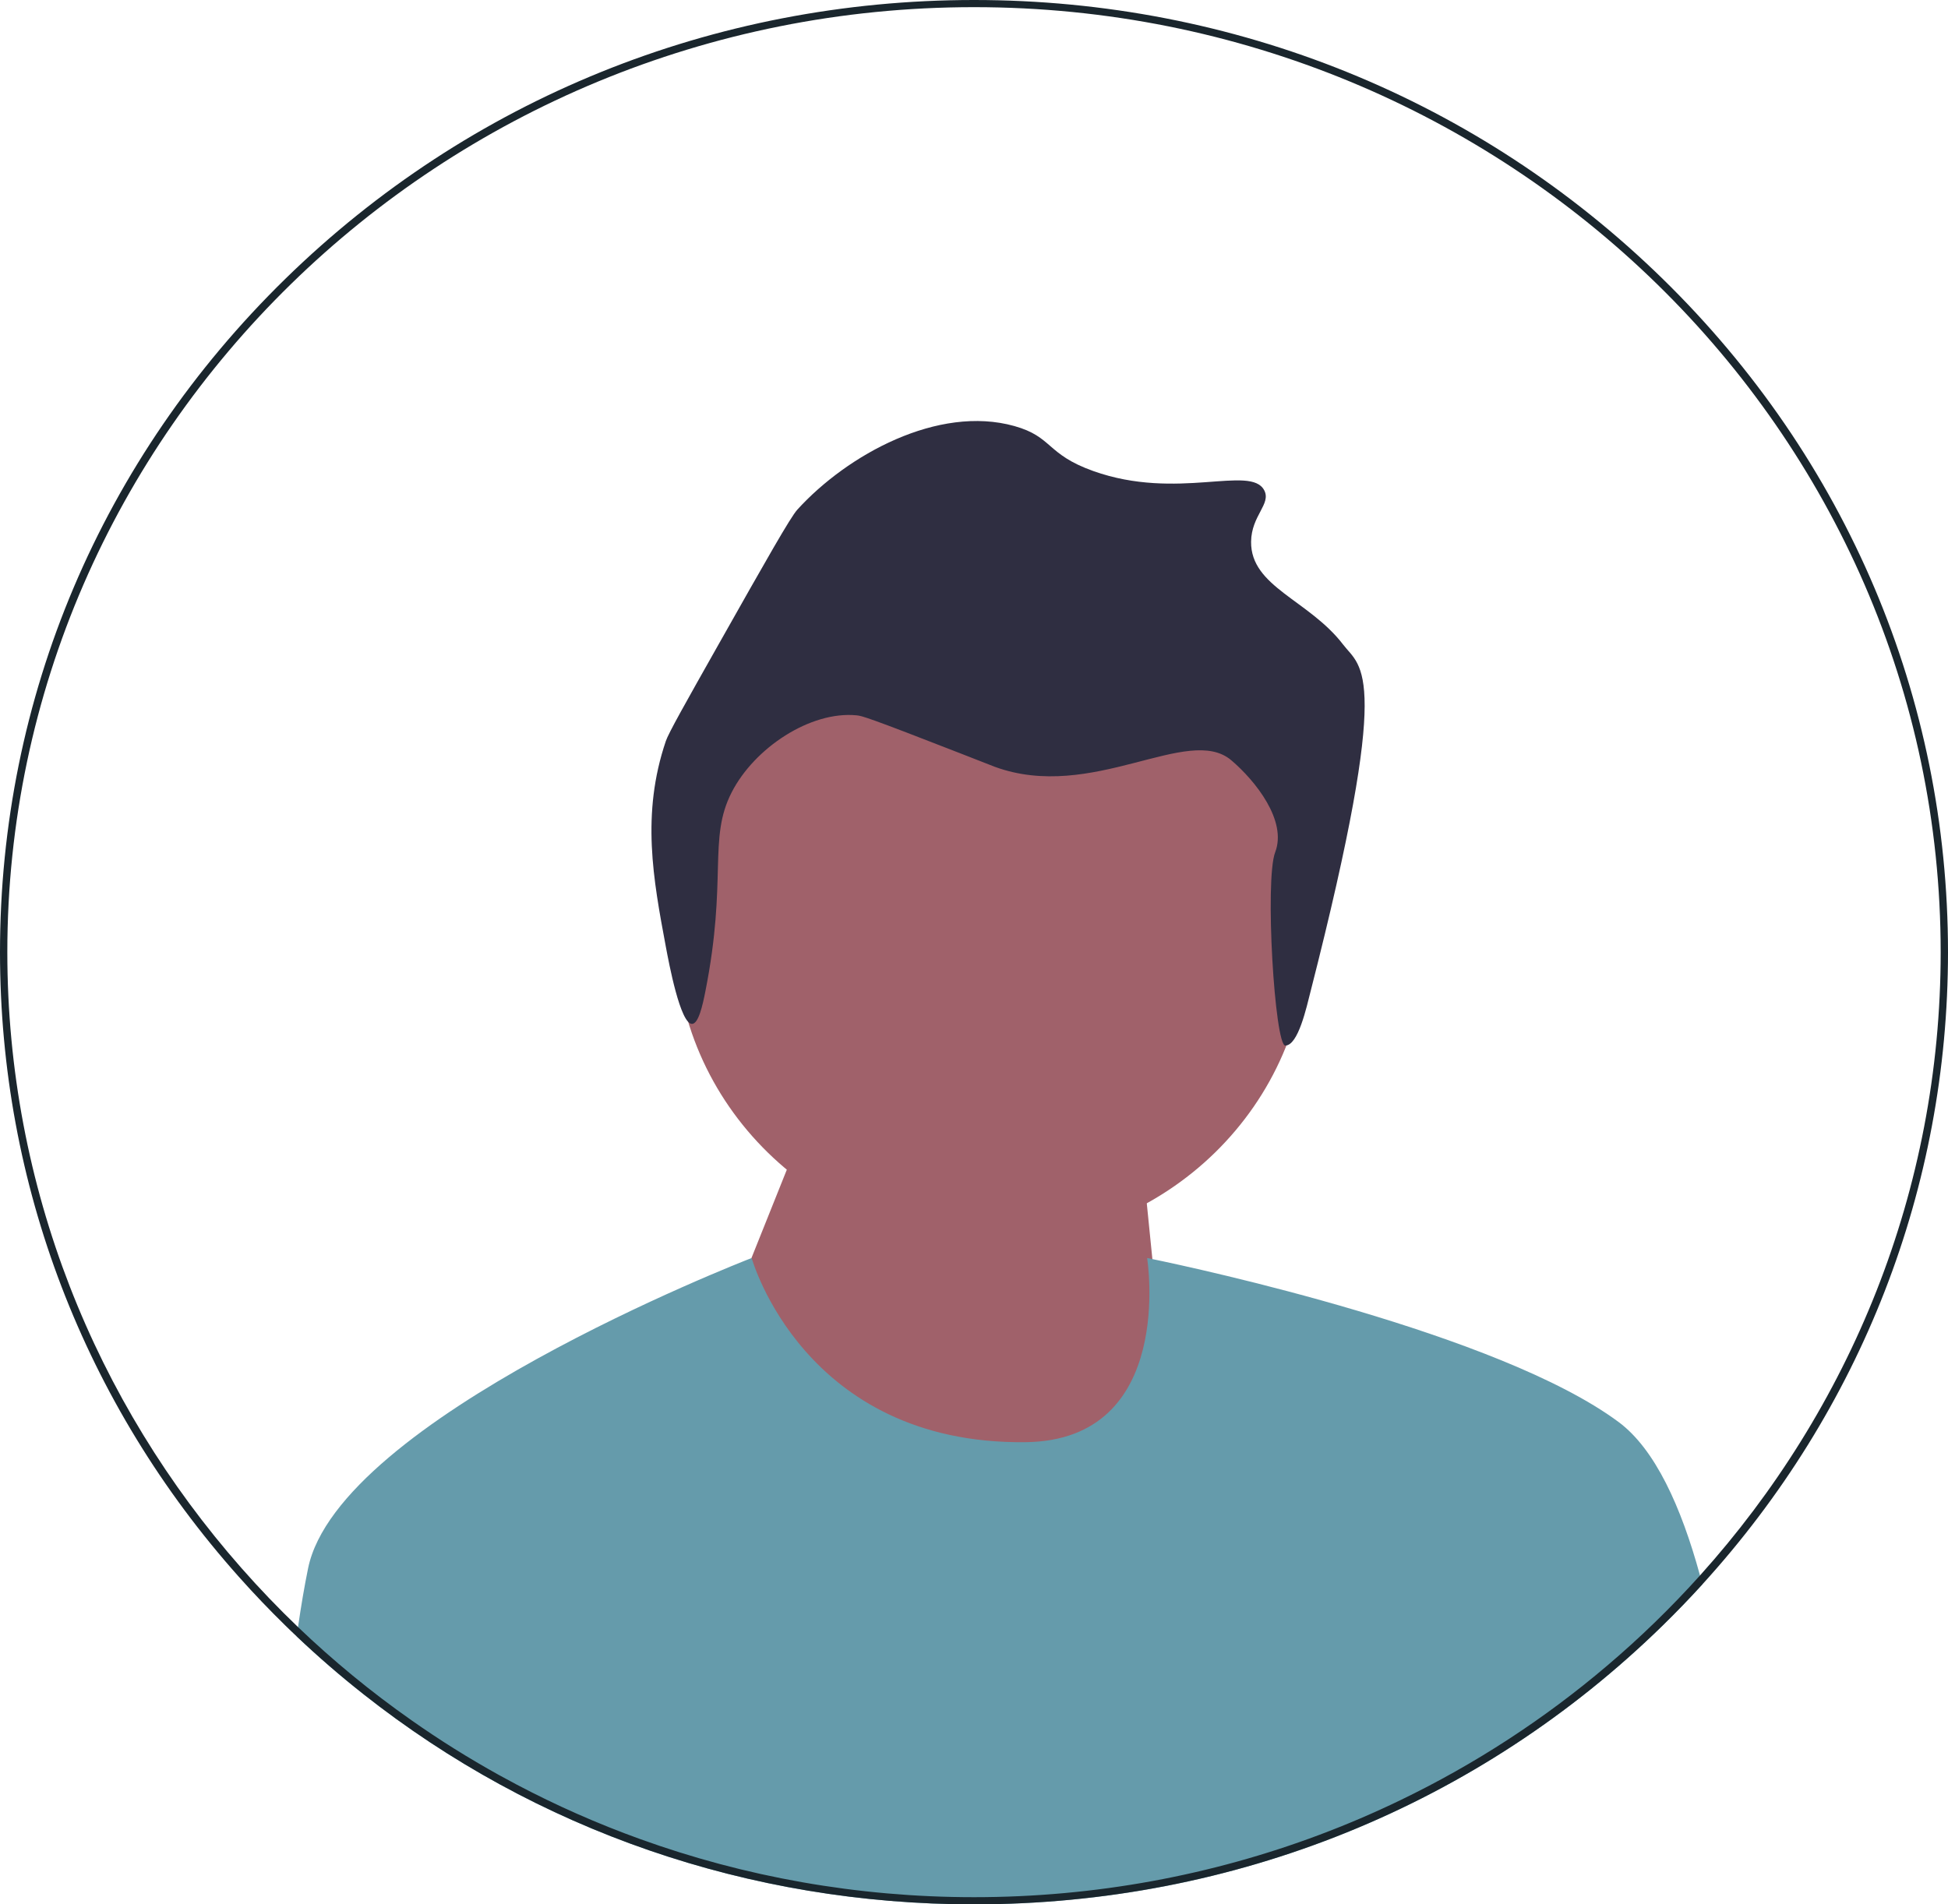<svg width="225" height="220" viewBox="0 0 225 220" fill="none" xmlns="http://www.w3.org/2000/svg">
<g id="undraw_pic_profile_re_7g2h 1" clip-path="url(#clip0_6_2)">
<g id="Group">
<g id="Group_2">
<path id="Vector" d="M114.513 143.611C134.682 143.611 151.033 127.624 151.033 107.903C151.033 88.182 134.682 72.195 114.513 72.195C94.343 72.195 77.993 88.182 77.993 107.903C77.993 127.624 94.343 143.611 114.513 143.611Z" fill="#A0616A"/>
<path id="Vector_2" d="M84.285 151.607L91.898 132.585L131.231 126.795L135.457 168.904L95.701 169.731L84.285 151.607Z" fill="#A0616A"/>
</g>
<path id="Vector_3" d="M151.386 114.492C150.912 116.348 149.954 120.769 148.458 120.791C147.236 120.808 146.066 101.63 147.287 98.457C148.689 94.813 145.003 90.203 142.227 87.837C137.234 83.582 126.152 92.718 114.884 88.579C114.585 88.47 114.644 88.482 111.086 87.094C100.136 82.822 99.561 82.699 98.933 82.638C93.626 82.124 87.148 86.372 84.502 91.55C81.753 96.933 84.05 101.549 81.464 114.572C81.163 116.09 80.69 118.253 79.945 118.285C78.584 118.343 77.255 111.235 76.907 109.373C75.449 101.573 74.043 94.053 76.907 85.609C77.219 84.688 79.145 81.269 82.983 74.469C88.513 64.673 91.294 59.757 92.098 58.873C97.862 52.535 108.353 46.754 117.162 49.219C121.614 50.465 120.816 52.468 126.277 54.417C136.007 57.891 144.465 53.643 146.024 56.645C146.851 58.236 144.539 59.547 144.505 62.586C144.448 67.802 151.194 69.309 155.139 74.469C157.259 77.243 160.89 77.273 151.386 114.492Z" fill="#2F2E41"/>
</g>
<path id="Vector_4" d="M196.63 183.034C195.158 184.651 193.631 186.235 192.049 187.782C170.801 208.558 142.549 220 112.5 220C86.528 220 61.9 211.452 41.976 195.717C41.963 195.709 41.955 195.701 41.942 195.688C39.299 193.605 36.74 191.388 34.27 189.047C34.317 188.683 34.367 188.323 34.422 187.968C34.769 185.569 35.154 183.282 35.586 181.177C39.117 163.925 85.585 145.812 86.794 145.341C86.811 145.337 86.82 145.333 86.82 145.333C86.82 145.333 92.8 166.886 118.425 166.609C135.88 166.423 132.496 145.333 132.496 145.333C132.496 145.333 132.708 145.374 133.105 145.456C138.147 146.503 173.149 154.021 186.957 164.281C191.165 167.407 194.185 174.065 196.355 182.005C196.448 182.344 196.537 182.691 196.63 183.034Z" fill="#659BAB"/>
<path id="Vector_5" d="M192.049 32.218C170.801 11.443 142.549 0 112.5 0C82.451 0 54.199 11.443 32.951 32.218C11.703 52.995 0 80.618 0 110C0 136.818 9.749 162.171 27.613 182.191C29.318 184.105 31.098 185.97 32.951 187.782C33.386 188.208 33.826 188.634 34.27 189.047C36.74 191.388 39.299 193.605 41.942 195.688C41.955 195.701 41.963 195.709 41.976 195.717C61.9 211.452 86.528 220 112.5 220C142.549 220 170.801 208.558 192.049 187.782C193.631 186.235 195.158 184.651 196.63 183.034C214.972 162.887 225 137.198 225 110C225 80.618 213.297 52.995 192.049 32.218ZM196.355 182.005C193.026 185.706 189.448 189.188 185.642 192.418C178.423 198.558 170.387 203.802 161.721 207.979C158.68 209.447 155.563 210.782 152.374 211.978C139.986 216.626 126.541 219.173 112.5 219.173C98.949 219.173 85.957 216.8 73.933 212.457C68.997 210.679 64.227 208.566 59.646 206.147C58.974 205.791 58.306 205.431 57.642 205.064C54.148 203.128 50.769 201.015 47.525 198.732C42.877 195.473 38.495 191.872 34.422 187.968C32.139 185.78 29.956 183.502 27.871 181.132C11.034 162.01 0.846 137.149 0.846 110C0.846 49.802 50.934 0.827 112.5 0.827C174.066 0.827 224.154 49.802 224.154 110C224.154 137.566 213.653 162.775 196.355 182.005Z" fill="#1A262D"/>
</g>
<defs>
<clipPath id="clip0_6_2">
<rect width="225" height="220" fill="white"/>
</clipPath>
</defs>
</svg>
